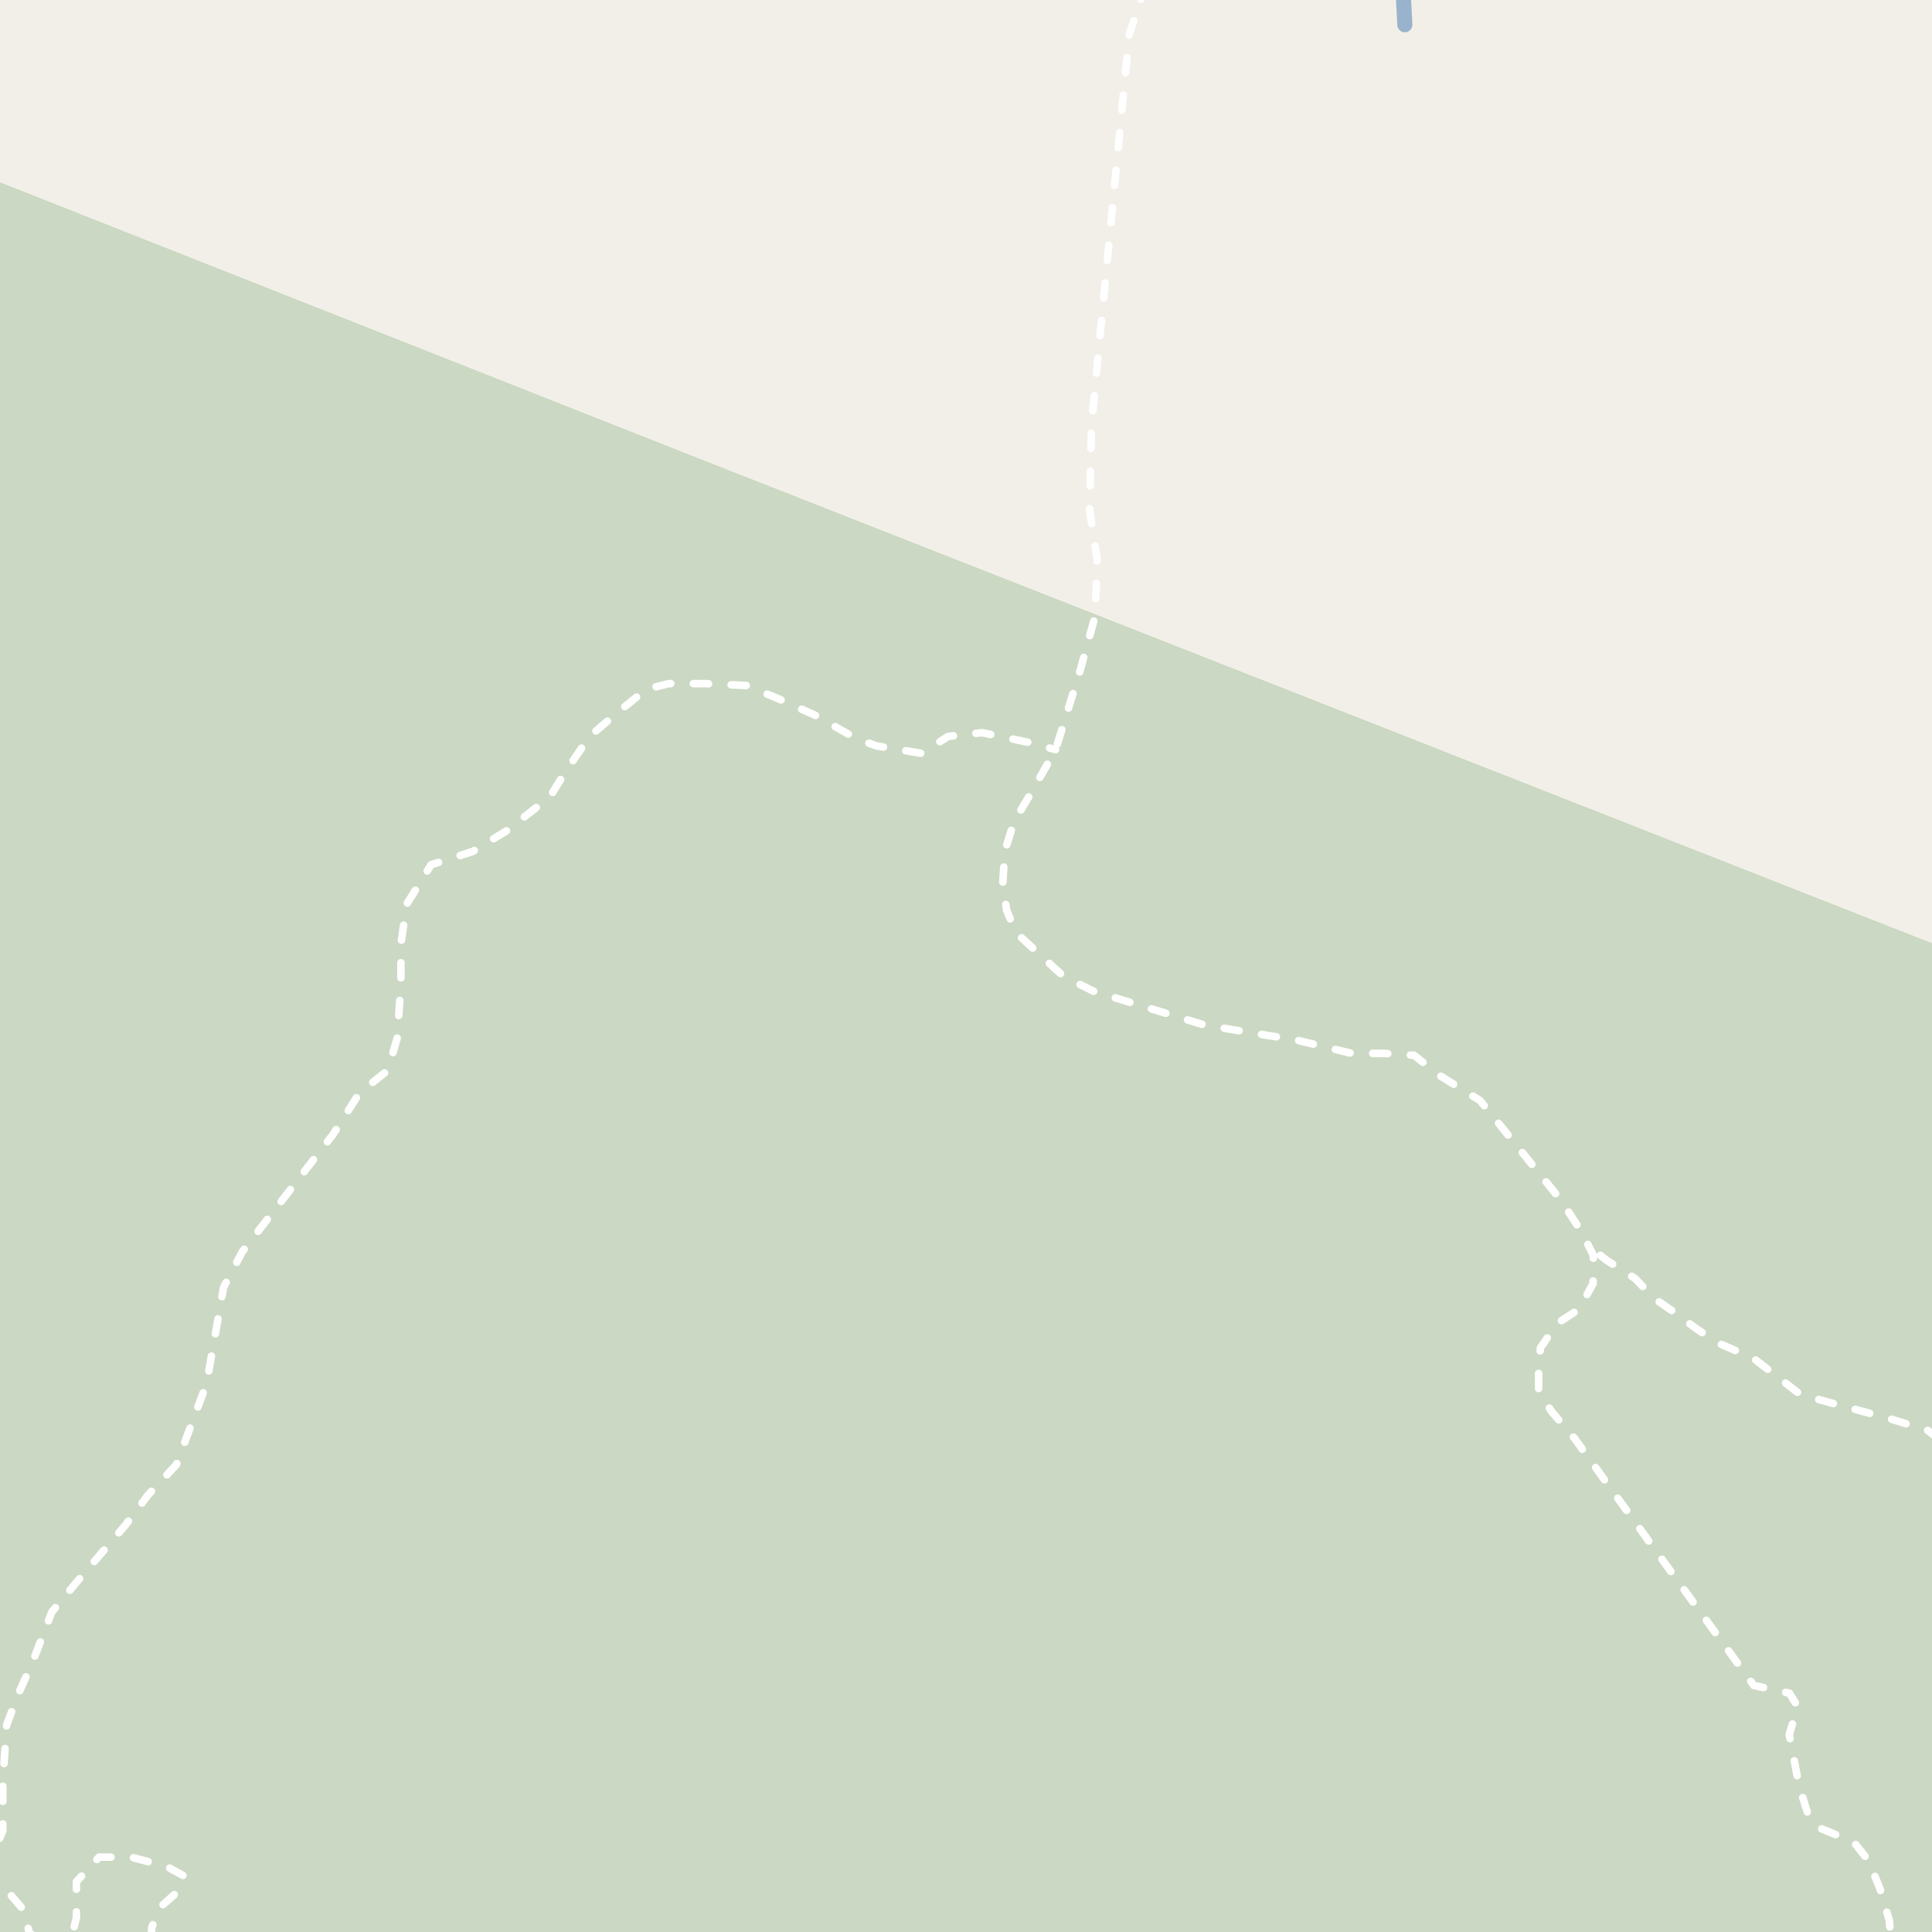 <?xml version="1.0" encoding="UTF-8"?>
<svg xmlns="http://www.w3.org/2000/svg" xmlns:xlink="http://www.w3.org/1999/xlink" width="256pt" height="256pt" viewBox="0 0 256 256" version="1.1">
<g id="surface2">
<rect x="0" y="0" width="256" height="256" style="fill:rgb(94.902%,93.725%,91.373%);fill-opacity:1;stroke:none;"/>
<path style=" stroke:none;fill-rule:evenodd;fill:rgb(70.98%,82.353%,61.176%);fill-opacity:1;" d="M -4 260 L 260 260 L 260 126.582 L 91.23 60.238 L -4 22.605 L -4 -4 L -4 260 L -4 -4 Z M -4 260 "/>
<path style=" stroke:none;fill-rule:evenodd;fill:rgb(79.608%,84.706%,76.471%);fill-opacity:1;" d="M -4 260 L 260 260 L 260 126.582 L 91.23 60.238 L -4 22.605 L -4 -4 L -4 260 L -4 -4 Z M -4 260 "/>
<path style="fill:none;stroke-width:2;stroke-linecap:round;stroke-linejoin:round;stroke:rgb(60%,70.196%,80%);stroke-opacity:1;stroke-miterlimit:10;" d="M 186.148 3.277 L 185.824 -3 "/>
<path style="fill:none;stroke-width:1;stroke-linecap:round;stroke-linejoin:round;stroke:rgb(100%,100%,100%);stroke-opacity:1;stroke-dasharray:2,3;stroke-miterlimit:10;" d="M 257 190.766 L 255.398 189.52 L 250.523 188.02 L 243.008 185.996 L 238.508 184.746 L 232.398 180.02 L 227.523 177.895 L 224.832 176.094 L 221.711 173.789 L 219.172 172.027 L 216.648 169.395 L 212.883 166.992 L 210.504 165.094 "/>
<path style="fill:none;stroke-width:1;stroke-linecap:round;stroke-linejoin:round;stroke:rgb(100%,100%,100%);stroke-opacity:1;stroke-dasharray:2,3;stroke-miterlimit:10;" d="M -2 248.195 L 0.375 242.582 L 0.375 236.078 L 0.875 228.582 L 2.375 224.582 L 4.375 220.082 L 6.875 213.582 L 10.625 209.082 L 16.625 202.082 L 19.625 198.082 L 23.375 194.082 L 27.375 183.332 L 29.625 170.582 L 32.125 165.832 L 44.125 150.328 L 47.625 144.832 L 51.375 141.832 L 52.625 137.582 L 53.125 130.328 L 53.125 125.078 L 53.875 119.832 L 57.125 114.582 L 62.625 112.832 L 67.125 110.082 L 72.875 105.582 L 74.875 102.332 L 78.125 97.582 L 81.625 94.582 L 85.625 91.332 L 88.625 90.582 L 93.375 90.582 L 98.875 90.832 L 103.125 92.582 L 108.125 94.832 L 113.375 97.828 L 116.125 98.832 L 122.125 99.828 L 125.625 97.582 L 130.125 97.082 L 136.125 98.332 L 139.875 99.332 "/>
<path style="fill:none;stroke-width:1;stroke-linecap:round;stroke-linejoin:round;stroke:rgb(100%,100%,100%);stroke-opacity:1;stroke-dasharray:2,3;stroke-miterlimit:10;" d="M 151.816 -2 L 149.625 4.582 L 146.375 38.082 L 144.625 56.332 L 144.375 67.582 L 145.375 74.082 L 145.125 81.582 L 143.125 88.832 L 139.875 99.332 L 136.625 105.078 L 134.375 108.832 L 133.125 112.832 L 132.875 117.078 L 133.375 120.582 L 134.625 123.582 L 137.875 126.582 L 140.875 129.332 L 144.875 131.332 L 159.625 135.832 L 171.875 137.832 L 179.125 139.582 L 183.375 139.582 L 187.375 139.832 L 190.875 142.582 L 196.125 145.832 L 206.875 159.082 L 209.625 163.332 L 210.504 165.094 L 211.125 166.328 L 211.094 170.066 L 209.234 173.473 L 206.375 175.332 L 204.125 178.582 L 203.875 181.078 L 203.875 184.332 L 205.625 187.078 L 208.625 190.582 L 219.691 205.887 L 232.375 223.328 L 237.109 224.359 L 238.191 226.109 L 237.086 229.855 L 238.375 236.582 L 239.625 240.582 L 241.375 242.332 L 245.625 244.082 L 247.625 246.582 L 249.125 250.332 L 250.375 254.582 L 250.496 257 "/>
<path style="fill:none;stroke-width:1;stroke-linecap:round;stroke-linejoin:round;stroke:rgb(100%,100%,100%);stroke-opacity:1;stroke-dasharray:2,3;stroke-miterlimit:10;" d="M 19.988 257 L 20.125 255.332 L 21.375 252.582 L 23.625 250.582 L 24.375 248.582 L 22.125 247.332 L 17.375 246.082 L 13.125 246.082 L 10.125 249.332 L 10.125 254.082 L 9.438 257 M 4.961 257 L 3.875 256.082 L 3.125 253.082 L 0.125 249.578 L -2 249.156 "/>
</g>
</svg>


